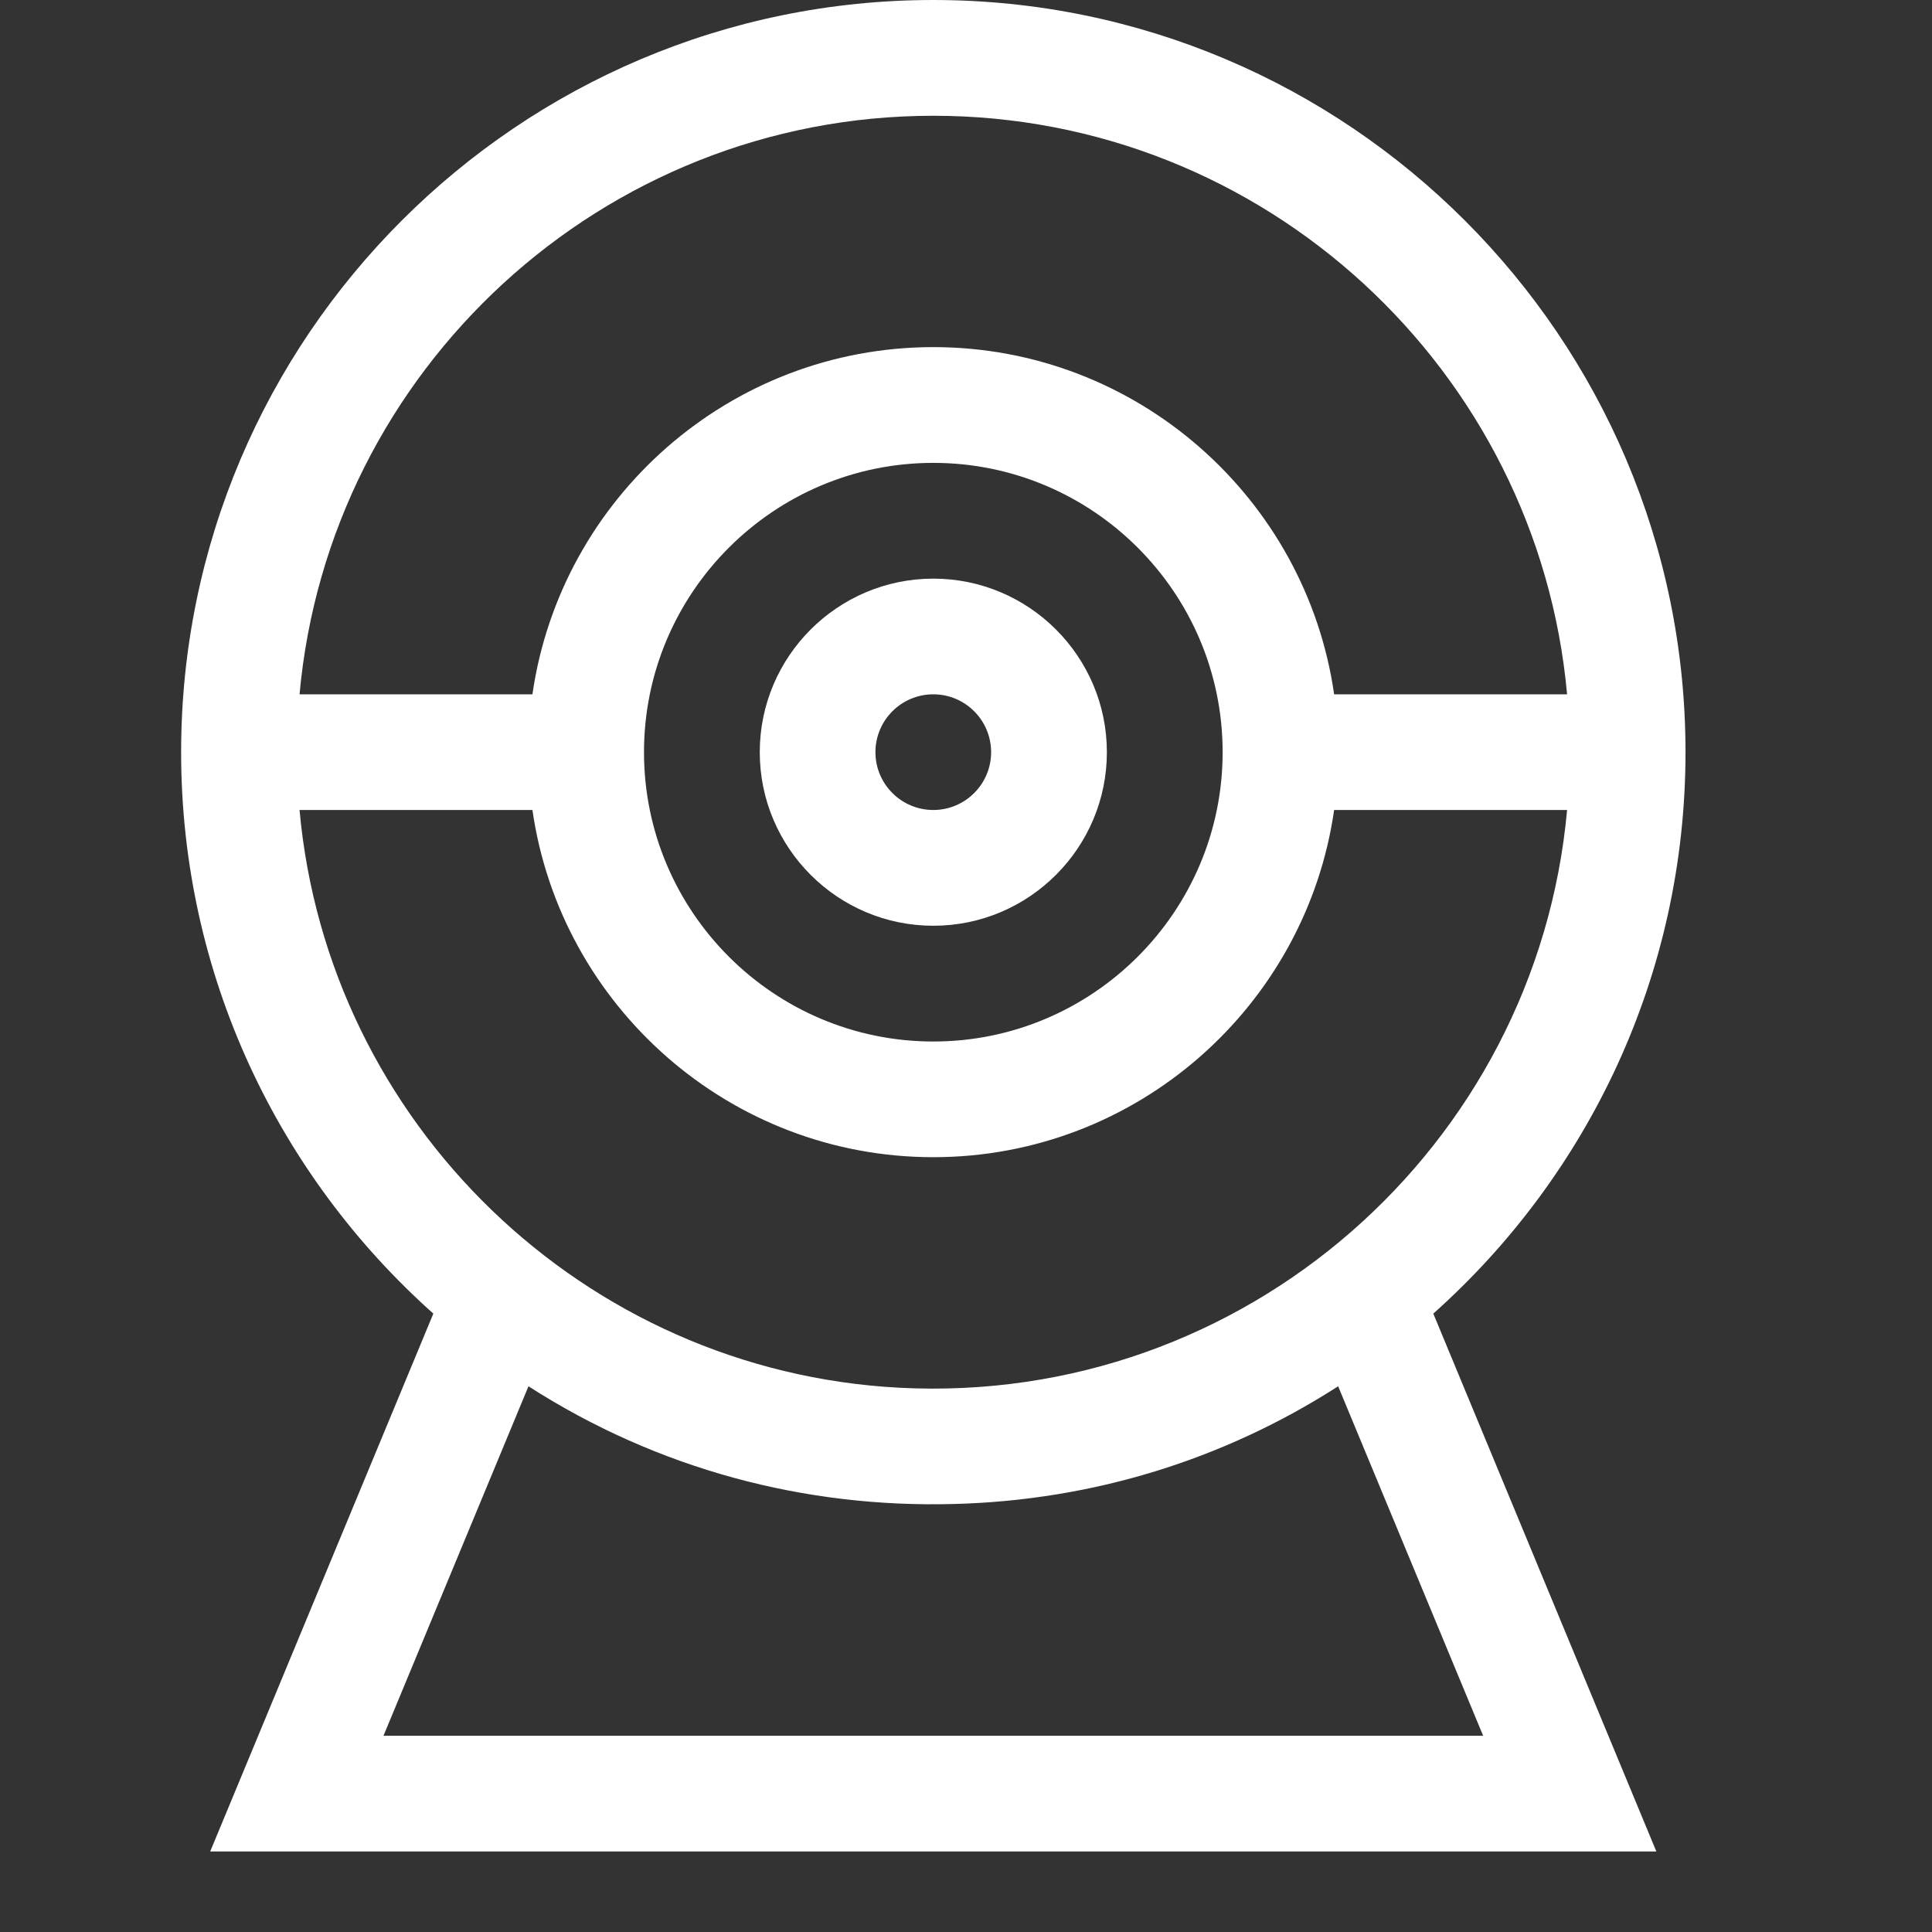 <svg width="24" height="24" viewBox="0 0 24 24" fill="none" xmlns="http://www.w3.org/2000/svg">
<rect x="0" y="0" width="24" height="24" fill="#333333" stroke="none"/>
<g clip-path="url(#clip0)">
<path d="M20.938 9.344C20.938 4.192 16.746 0 11.594 0C6.442 0 2.25 4.192 2.25 9.344C2.25 12.114 3.462 14.605 5.383 16.318L2.611 23H20.576L17.805 16.318C19.726 14.605 20.938 12.114 20.938 9.344ZM11.594 1.438C15.711 1.438 19.103 4.601 19.467 8.625H16.573C16.224 6.19 14.124 4.312 11.594 4.312C9.064 4.312 6.964 6.19 6.614 8.625H3.721C4.085 4.601 7.477 1.438 11.594 1.438ZM15.188 9.344C15.188 11.325 13.575 12.938 11.594 12.938C9.612 12.938 8 11.325 8 9.344C8 7.362 9.612 5.75 11.594 5.75C13.575 5.75 15.188 7.362 15.188 9.344ZM3.721 10.062H6.614C6.964 12.497 9.064 14.375 11.594 14.375C14.124 14.375 16.224 12.497 16.573 10.062H19.467C19.089 14.237 15.462 17.463 11.172 17.239C7.247 17.032 4.072 13.948 3.721 10.062ZM16.623 17.221L18.424 21.562H4.764L6.565 17.221C8.173 18.253 10.001 18.735 11.859 18.683C13.571 18.637 15.198 18.136 16.623 17.221Z" fill="white"/>
<path d="M11.594 7.188C10.405 7.188 9.438 8.155 9.438 9.344C9.438 10.533 10.405 11.5 11.594 11.5C12.783 11.5 13.75 10.533 13.75 9.344C13.75 8.155 12.783 7.188 11.594 7.188ZM11.594 10.062C11.197 10.062 10.875 9.74 10.875 9.344C10.875 8.947 11.197 8.625 11.594 8.625C11.99 8.625 12.312 8.947 12.312 9.344C12.312 9.74 11.99 10.062 11.594 10.062Z" fill="white"/>
</g>
<defs>
<clipPath id="clip0">
<rect width="24" height="24" fill="white"/>
</clipPath>
</defs>
</svg>
